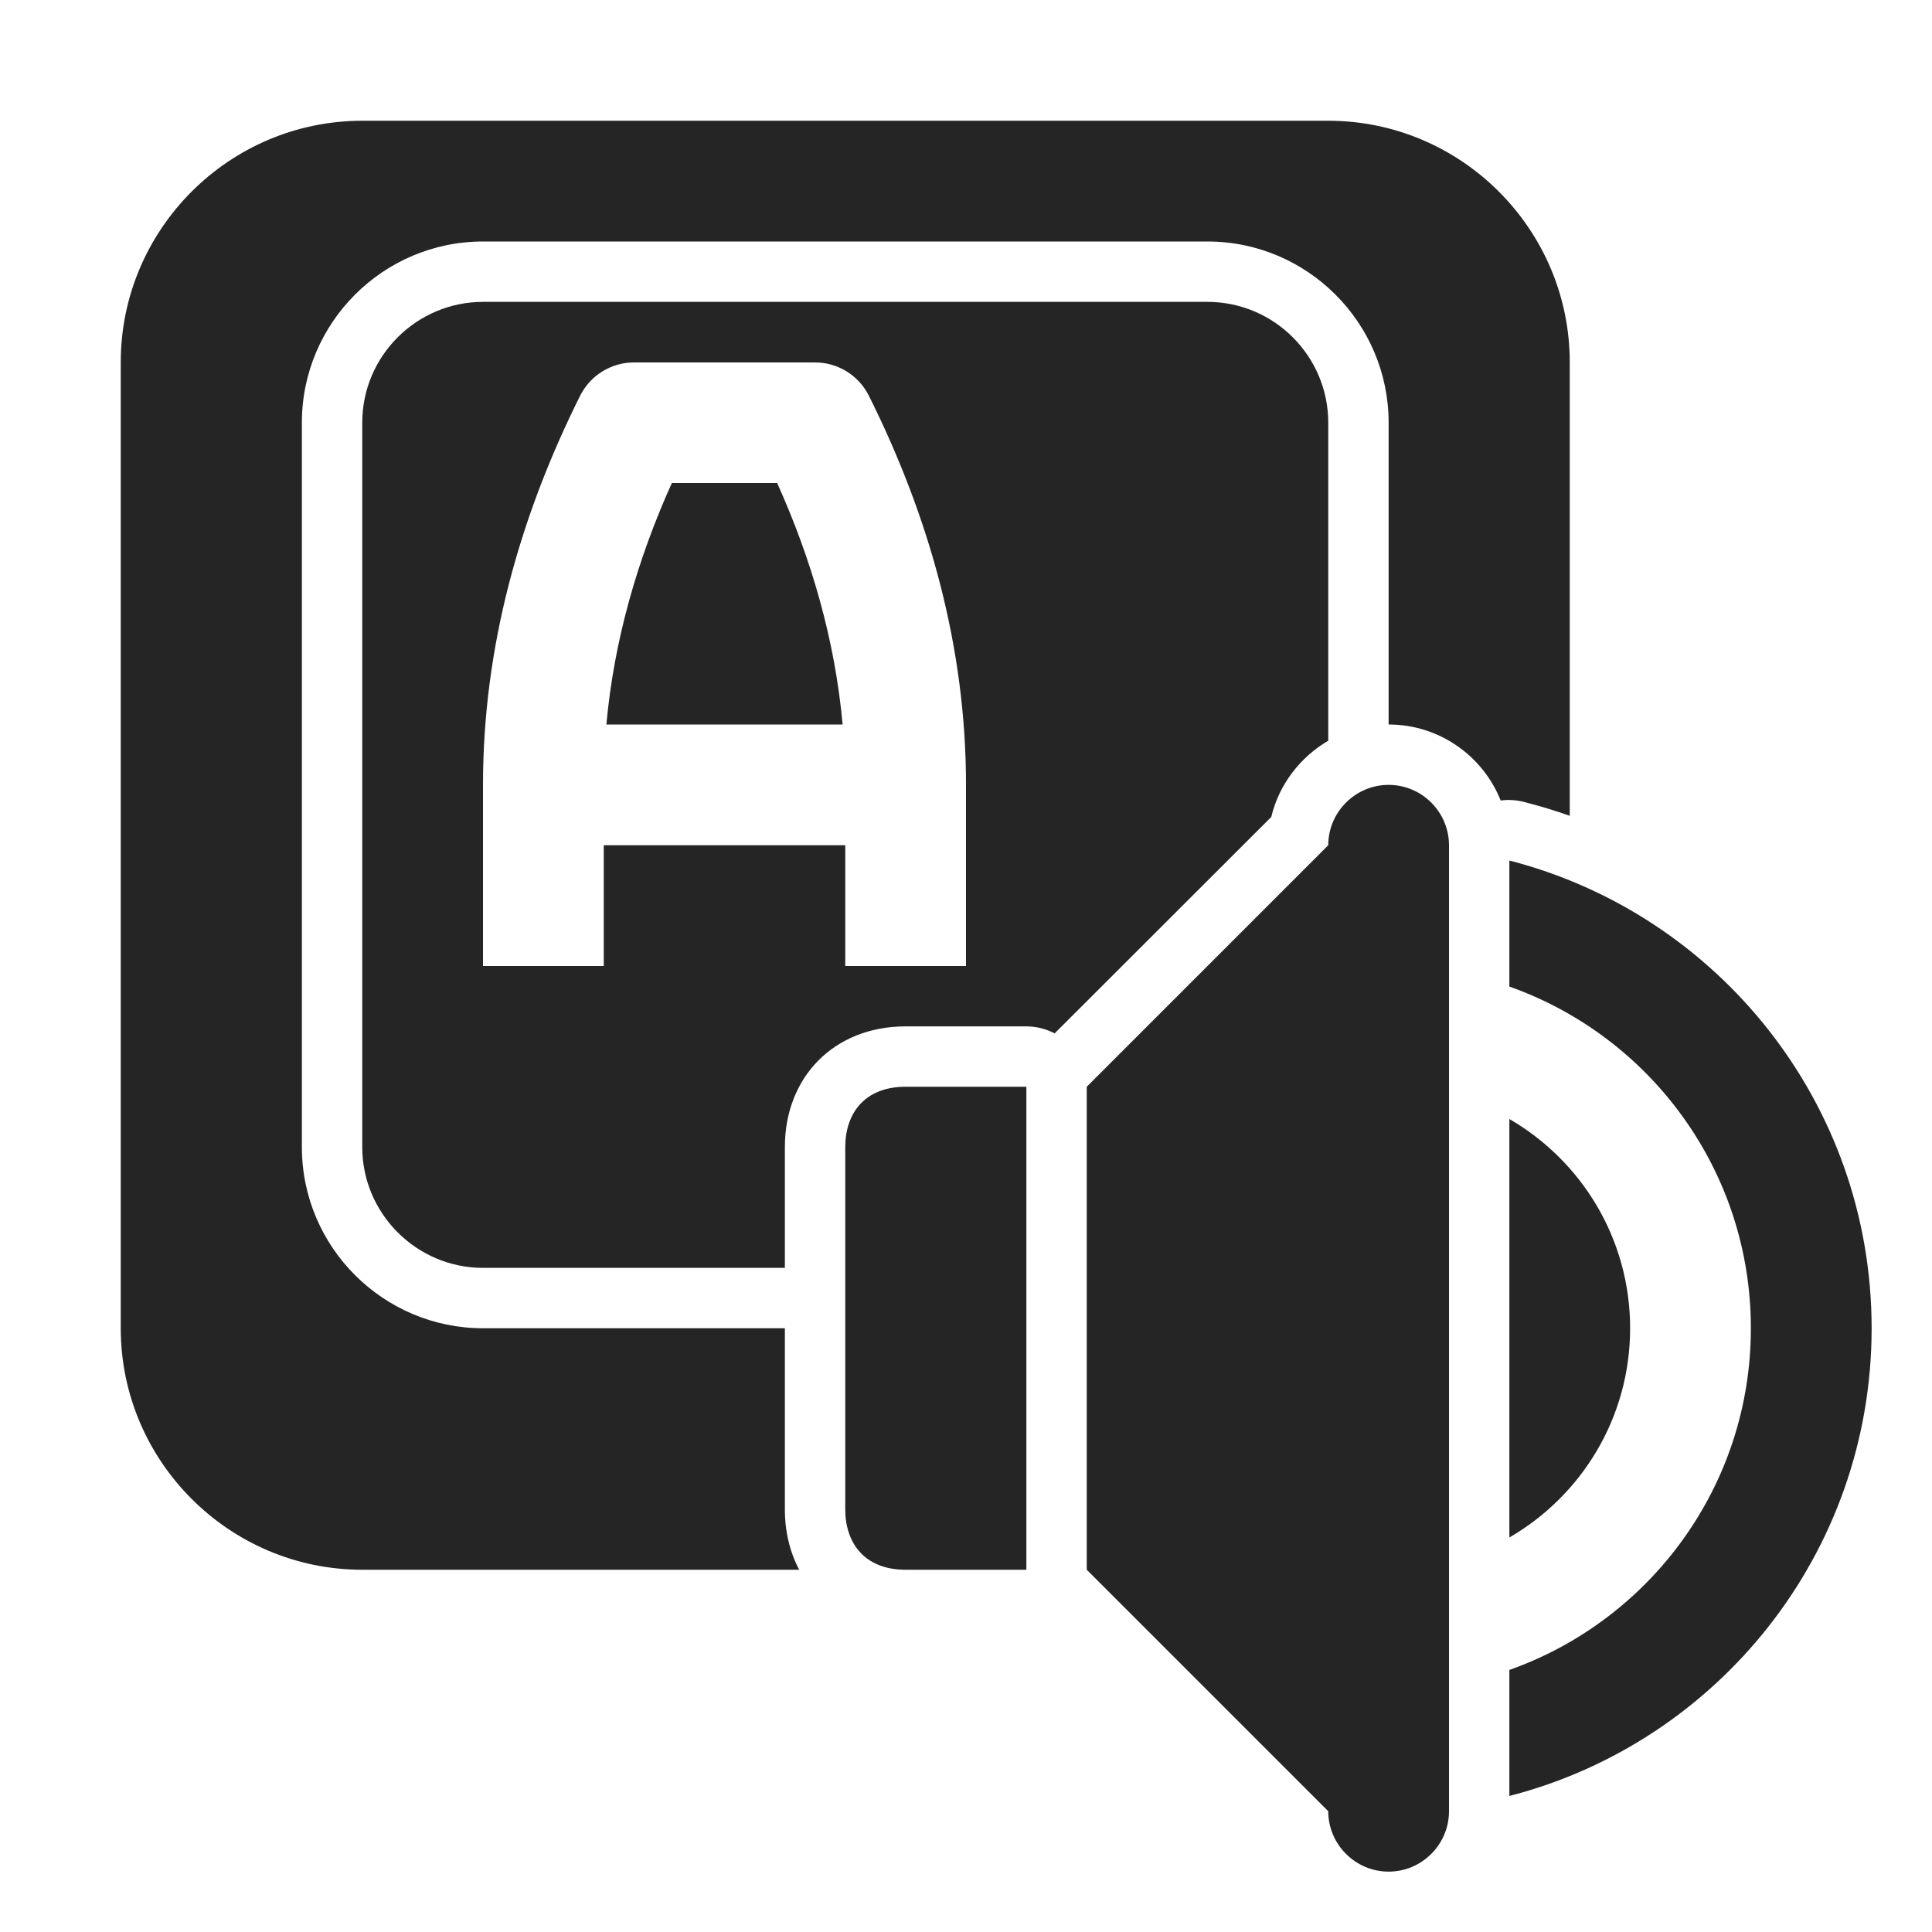 <?xml version="1.0" encoding="UTF-8"?>
<!DOCTYPE svg PUBLIC "-//W3C//DTD SVG 1.1//EN" "http://www.w3.org/Graphics/SVG/1.1/DTD/svg11.dtd">
<svg xmlns="http://www.w3.org/2000/svg" xml:space="preserve" width="1024px" height="1024px" shape-rendering="geometricPrecision" text-rendering="geometricPrecision" image-rendering="optimizeQuality" fill-rule="nonzero" clip-rule="evenodd" viewBox="0 0 10240 10240" xmlns:xlink="http://www.w3.org/1999/xlink">
	<title>keyboard_key_speaker icon</title>
	<desc>keyboard_key_speaker icon from the IconExperience.com O-Collection. Copyright by INCORS GmbH (www.incors.com).</desc>
	<path id="curve3" fill="#252525" d="M8000 4561c1104,284 1920,1286 1920,2479 0,1193 -816,2195 -1920,2479l0 -668c746,-264 1280,-975 1280,-1811 0,-836 -534,-1547 -1280,-1811l0 -668zm0 1370c383,222 640,635 640,1109 0,474 -257,887 -640,1109l0 -2218z"/>
	<path id="curve2" fill="#252525" d="M7360 4160l0 0c176,0 320,144 320,320l0 5120c0,176 -144,320 -320,320l0 0c-176,0 -320,-144 -320,-320l-1280 -1280 0 -2560 1280 -1280c0,-176 144,-320 320,-320z"/>
	<path id="curve1" fill="#252525" d="M4800 5760l640 0 0 2560 -640 0c-220,0 -320,-144 -320,-320l0 -1920c0,-176 100,-320 320,-320z"/>
	<path id="curve0" fill="#252525" d="M1920 640l5120 0c705,0 1280,575 1280,1280l0 2404c-78,-28 -159,-52 -240,-73 -43,-11 -85,-14 -126,-8 -94,-236 -325,-403 -594,-403l0 -1600c0,-529 -431,-960 -960,-960l-3840 0c-529,0 -960,431 -960,960l0 3840c0,529 431,960 960,960l1600 0 0 960c0,119 27,228 76,320l-2316 0c-705,0 -1280,-575 -1280,-1280l0 -5120c0,-705 575,-1280 1280,-1280zm1294 3200c40,-444 164,-874 347,-1280l558 0c183,406 307,836 347,1280l-1252 0zm1266 640l0 640 640 0 0 -960c0,-726 -192,-1416 -515,-2063 -56,-111 -168,-176 -285,-176l-960 0c-117,0 -229,65 -285,176 -323,647 -515,1337 -515,2063l0 960 640 0 0 -640 1280 0zm-1920 -2880l3840 0c353,0 640,288 640,640l0 1686c-149,87 -261,232 -302,404l-1148 1147c-45,-23 -96,-37 -150,-37l-640 0c-377,0 -640,266 -640,640l0 640 -1600 0c-352,0 -640,-288 -640,-640l0 -3840c0,-353 288,-640 640,-640z"/>
</svg>
